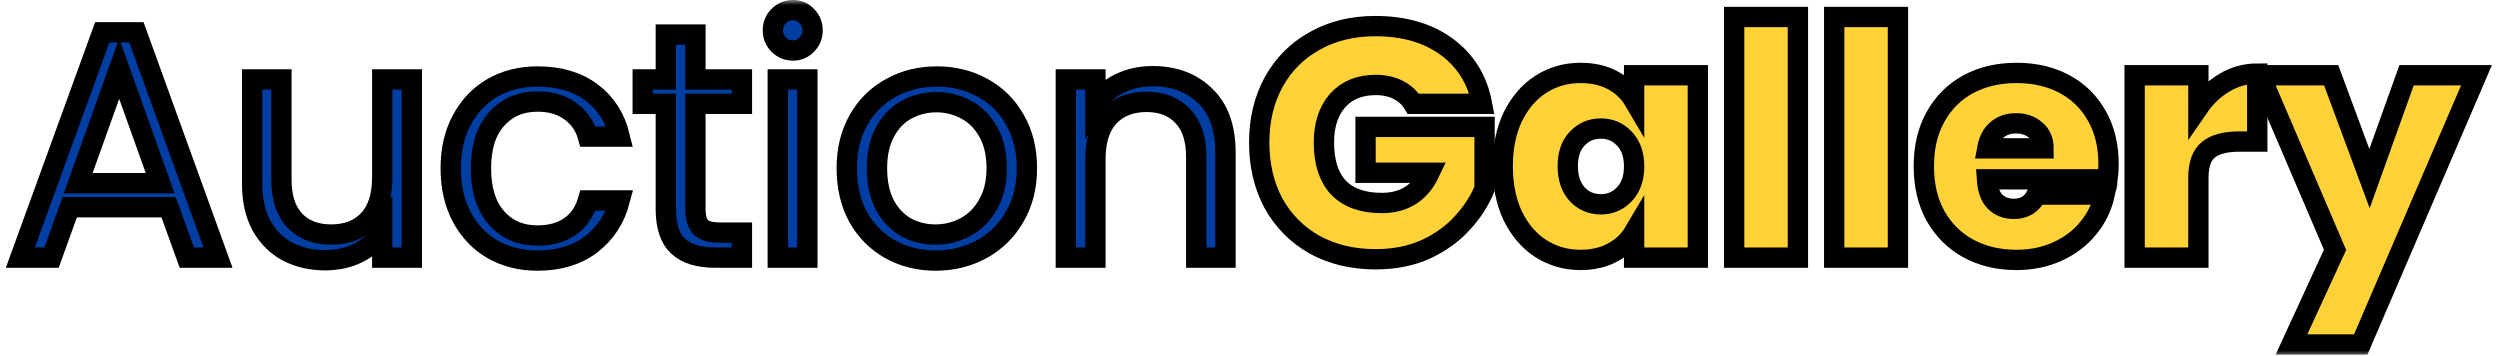 <svg width="246" height="35" viewBox="0 0 246 35" fill="none" xmlns="http://www.w3.org/2000/svg">
<mask id="path-1-outside-1_14_23" maskUnits="userSpaceOnUse" x="0" y="0" width="246" height="35" fill="black">
<rect fill="white" width="246" height="35"/>
<path d="M16.592 20.392H6.864L5.072 25.352H2L10.064 3.176H13.424L21.456 25.352H18.384L16.592 20.392ZM15.76 18.024L11.728 6.76L7.696 18.024H15.76Z"/>
<path d="M40.523 7.816V25.352H37.611V22.76C37.056 23.656 36.277 24.36 35.275 24.872C34.293 25.363 33.205 25.608 32.011 25.608C30.645 25.608 29.419 25.331 28.331 24.776C27.242 24.2 26.378 23.347 25.738 22.216C25.12 21.085 24.811 19.709 24.811 18.088V7.816H27.691V17.704C27.691 19.432 28.128 20.765 29.003 21.704C29.877 22.621 31.072 23.08 32.587 23.08C34.144 23.08 35.37 22.6 36.267 21.64C37.163 20.68 37.611 19.283 37.611 17.448V7.816H40.523Z"/>
<path d="M44.351 16.552C44.351 14.739 44.714 13.16 45.439 11.816C46.165 10.451 47.167 9.395 48.447 8.648C49.749 7.901 51.231 7.528 52.895 7.528C55.05 7.528 56.821 8.051 58.207 9.096C59.615 10.141 60.543 11.592 60.991 13.448H57.855C57.557 12.381 56.97 11.539 56.095 10.92C55.242 10.301 54.175 9.992 52.895 9.992C51.231 9.992 49.887 10.568 48.863 11.72C47.839 12.851 47.327 14.461 47.327 16.552C47.327 18.664 47.839 20.296 48.863 21.448C49.887 22.6 51.231 23.176 52.895 23.176C54.175 23.176 55.242 22.877 56.095 22.28C56.949 21.683 57.535 20.829 57.855 19.72H60.991C60.522 21.512 59.583 22.952 58.175 24.04C56.767 25.107 55.007 25.64 52.895 25.64C51.231 25.64 49.749 25.267 48.447 24.52C47.167 23.773 46.165 22.717 45.439 21.352C44.714 19.987 44.351 18.387 44.351 16.552Z"/>
<path d="M68.429 10.216V20.552C68.429 21.405 68.61 22.013 68.973 22.376C69.335 22.717 69.965 22.888 70.861 22.888H73.005V25.352H70.381C68.759 25.352 67.543 24.979 66.733 24.232C65.922 23.485 65.517 22.259 65.517 20.552V10.216H63.245V7.816H65.517V3.4H68.429V7.816H73.005V10.216H68.429Z"/>
<path d="M78.037 4.968C77.482 4.968 77.013 4.776 76.629 4.392C76.245 4.008 76.053 3.539 76.053 2.984C76.053 2.429 76.245 1.96 76.629 1.576C77.013 1.192 77.482 1 78.037 1C78.57 1 79.018 1.192 79.381 1.576C79.765 1.96 79.957 2.429 79.957 2.984C79.957 3.539 79.765 4.008 79.381 4.392C79.018 4.776 78.57 4.968 78.037 4.968ZM79.445 7.816V25.352H76.533V7.816H79.445Z"/>
<path d="M92.056 25.64C90.413 25.64 88.92 25.267 87.576 24.52C86.253 23.773 85.208 22.717 84.44 21.352C83.693 19.965 83.32 18.365 83.32 16.552C83.32 14.76 83.704 13.181 84.472 11.816C85.261 10.429 86.328 9.373 87.672 8.648C89.016 7.901 90.52 7.528 92.184 7.528C93.848 7.528 95.352 7.901 96.696 8.648C98.04 9.373 99.096 10.419 99.864 11.784C100.653 13.149 101.048 14.739 101.048 16.552C101.048 18.365 100.643 19.965 99.832 21.352C99.043 22.717 97.965 23.773 96.6 24.52C95.235 25.267 93.72 25.64 92.056 25.64ZM92.056 23.08C93.101 23.08 94.083 22.835 95 22.344C95.917 21.853 96.653 21.117 97.208 20.136C97.784 19.155 98.072 17.96 98.072 16.552C98.072 15.144 97.795 13.949 97.24 12.968C96.685 11.987 95.96 11.261 95.064 10.792C94.168 10.301 93.197 10.056 92.152 10.056C91.085 10.056 90.104 10.301 89.208 10.792C88.333 11.261 87.629 11.987 87.096 12.968C86.563 13.949 86.296 15.144 86.296 16.552C86.296 17.981 86.552 19.187 87.064 20.168C87.597 21.149 88.301 21.885 89.176 22.376C90.051 22.845 91.011 23.08 92.056 23.08Z"/>
<path d="M113.421 7.496C115.554 7.496 117.282 8.147 118.605 9.448C119.927 10.728 120.589 12.584 120.589 15.016V25.352H117.709V15.432C117.709 13.683 117.271 12.349 116.397 11.432C115.522 10.493 114.327 10.024 112.813 10.024C111.277 10.024 110.05 10.504 109.133 11.464C108.237 12.424 107.789 13.821 107.789 15.656V25.352H104.877V7.816H107.789V10.312C108.365 9.416 109.143 8.723 110.125 8.232C111.127 7.741 112.226 7.496 113.421 7.496Z"/>
<path d="M139.074 10.216C138.711 9.619 138.21 9.16 137.57 8.84C136.951 8.52 136.215 8.36 135.361 8.36C133.783 8.36 132.535 8.872 131.617 9.896C130.721 10.92 130.273 12.296 130.273 14.024C130.273 15.965 130.754 17.448 131.714 18.472C132.695 19.475 134.113 19.976 135.969 19.976C138.167 19.976 139.735 18.984 140.674 17H134.37V12.488H146.081V18.568C145.591 19.763 144.866 20.883 143.906 21.928C142.967 22.973 141.772 23.837 140.322 24.52C138.871 25.181 137.217 25.512 135.361 25.512C133.1 25.512 131.095 25.032 129.345 24.072C127.617 23.091 126.273 21.736 125.313 20.008C124.375 18.259 123.906 16.264 123.906 14.024C123.906 11.805 124.375 9.832 125.313 8.104C126.273 6.355 127.617 5 129.345 4.04C131.073 3.059 133.068 2.568 135.329 2.568C138.167 2.568 140.514 3.251 142.37 4.616C144.226 5.981 145.378 7.848 145.826 10.216H139.074Z"/>
<path d="M147.868 16.36C147.868 14.504 148.199 12.883 148.86 11.496C149.543 10.109 150.46 9.043 151.612 8.296C152.786 7.549 154.087 7.176 155.516 7.176C156.754 7.176 157.82 7.421 158.716 7.912C159.612 8.403 160.306 9.064 160.796 9.896V7.4H167.068V25.352H160.796V22.856C160.306 23.688 159.602 24.349 158.684 24.84C157.788 25.331 156.732 25.576 155.516 25.576C154.087 25.576 152.786 25.203 151.612 24.456C150.46 23.709 149.543 22.643 148.86 21.256C148.199 19.848 147.868 18.216 147.868 16.36ZM160.796 16.36C160.796 15.208 160.476 14.301 159.836 13.64C159.218 12.979 158.45 12.648 157.532 12.648C156.594 12.648 155.815 12.979 155.196 13.64C154.578 14.28 154.268 15.187 154.268 16.36C154.268 17.512 154.578 18.429 155.196 19.112C155.815 19.773 156.594 20.104 157.532 20.104C158.45 20.104 159.218 19.773 159.836 19.112C160.476 18.451 160.796 17.533 160.796 16.36Z"/>
<path d="M176.914 1.672V25.352H170.642V1.672H176.914Z"/>
<path d="M186.758 1.672V25.352H180.486V1.672H186.758Z"/>
<path d="M207.482 16.168C207.482 16.659 207.45 17.149 207.386 17.64H195.514C195.578 18.621 195.844 19.357 196.314 19.848C196.804 20.317 197.423 20.552 198.17 20.552C199.215 20.552 199.962 20.083 200.41 19.144H207.098C206.82 20.381 206.276 21.491 205.466 22.472C204.676 23.432 203.674 24.189 202.458 24.744C201.242 25.299 199.898 25.576 198.426 25.576C196.655 25.576 195.076 25.203 193.69 24.456C192.324 23.709 191.247 22.643 190.458 21.256C189.69 19.869 189.306 18.237 189.306 16.36C189.306 14.483 189.69 12.861 190.458 11.496C191.226 10.109 192.292 9.043 193.658 8.296C195.044 7.549 196.634 7.176 198.426 7.176C200.196 7.176 201.764 7.539 203.13 8.264C204.495 8.989 205.562 10.035 206.33 11.4C207.098 12.744 207.482 14.333 207.482 16.168ZM201.082 14.6C201.082 13.832 200.826 13.235 200.314 12.808C199.802 12.36 199.162 12.136 198.394 12.136C197.626 12.136 196.996 12.349 196.506 12.776C196.015 13.181 195.695 13.789 195.546 14.6H201.082Z"/>
<path d="M216.32 10.568C217.024 9.544 217.878 8.733 218.88 8.136C219.883 7.539 220.961 7.24 222.113 7.24V13.928H220.352C218.987 13.928 217.974 14.195 217.312 14.728C216.651 15.261 216.32 16.189 216.32 17.512V25.352H210.048V7.4H216.32V10.568Z"/>
<path d="M243.689 7.4L232.297 33.896H225.481L229.769 24.584L222.409 7.4H229.385L233.161 17.576L236.809 7.4H243.689Z"/>
</mask>
<path d="M16.592 20.392H6.864L5.072 25.352H2L10.064 3.176H13.424L21.456 25.352H18.384L16.592 20.392ZM15.76 18.024L11.728 6.76L7.696 18.024H15.76Z" fill="#003EA4"/>
<path d="M40.523 7.816V25.352H37.611V22.76C37.056 23.656 36.277 24.36 35.275 24.872C34.293 25.363 33.205 25.608 32.011 25.608C30.645 25.608 29.419 25.331 28.331 24.776C27.242 24.2 26.378 23.347 25.738 22.216C25.12 21.085 24.811 19.709 24.811 18.088V7.816H27.691V17.704C27.691 19.432 28.128 20.765 29.003 21.704C29.877 22.621 31.072 23.08 32.587 23.08C34.144 23.08 35.37 22.6 36.267 21.64C37.163 20.68 37.611 19.283 37.611 17.448V7.816H40.523Z" fill="#003EA4"/>
<path d="M44.351 16.552C44.351 14.739 44.714 13.16 45.439 11.816C46.165 10.451 47.167 9.395 48.447 8.648C49.749 7.901 51.231 7.528 52.895 7.528C55.05 7.528 56.821 8.051 58.207 9.096C59.615 10.141 60.543 11.592 60.991 13.448H57.855C57.557 12.381 56.97 11.539 56.095 10.92C55.242 10.301 54.175 9.992 52.895 9.992C51.231 9.992 49.887 10.568 48.863 11.72C47.839 12.851 47.327 14.461 47.327 16.552C47.327 18.664 47.839 20.296 48.863 21.448C49.887 22.6 51.231 23.176 52.895 23.176C54.175 23.176 55.242 22.877 56.095 22.28C56.949 21.683 57.535 20.829 57.855 19.72H60.991C60.522 21.512 59.583 22.952 58.175 24.04C56.767 25.107 55.007 25.64 52.895 25.64C51.231 25.64 49.749 25.267 48.447 24.52C47.167 23.773 46.165 22.717 45.439 21.352C44.714 19.987 44.351 18.387 44.351 16.552Z" fill="#003EA4"/>
<path d="M68.429 10.216V20.552C68.429 21.405 68.61 22.013 68.973 22.376C69.335 22.717 69.965 22.888 70.861 22.888H73.005V25.352H70.381C68.759 25.352 67.543 24.979 66.733 24.232C65.922 23.485 65.517 22.259 65.517 20.552V10.216H63.245V7.816H65.517V3.4H68.429V7.816H73.005V10.216H68.429Z" fill="#003EA4"/>
<path d="M78.037 4.968C77.482 4.968 77.013 4.776 76.629 4.392C76.245 4.008 76.053 3.539 76.053 2.984C76.053 2.429 76.245 1.96 76.629 1.576C77.013 1.192 77.482 1 78.037 1C78.57 1 79.018 1.192 79.381 1.576C79.765 1.96 79.957 2.429 79.957 2.984C79.957 3.539 79.765 4.008 79.381 4.392C79.018 4.776 78.57 4.968 78.037 4.968ZM79.445 7.816V25.352H76.533V7.816H79.445Z" fill="#003EA4"/>
<path d="M92.056 25.64C90.413 25.64 88.92 25.267 87.576 24.52C86.253 23.773 85.208 22.717 84.44 21.352C83.693 19.965 83.32 18.365 83.32 16.552C83.32 14.76 83.704 13.181 84.472 11.816C85.261 10.429 86.328 9.373 87.672 8.648C89.016 7.901 90.52 7.528 92.184 7.528C93.848 7.528 95.352 7.901 96.696 8.648C98.04 9.373 99.096 10.419 99.864 11.784C100.653 13.149 101.048 14.739 101.048 16.552C101.048 18.365 100.643 19.965 99.832 21.352C99.043 22.717 97.965 23.773 96.6 24.52C95.235 25.267 93.72 25.64 92.056 25.64ZM92.056 23.08C93.101 23.08 94.083 22.835 95 22.344C95.917 21.853 96.653 21.117 97.208 20.136C97.784 19.155 98.072 17.96 98.072 16.552C98.072 15.144 97.795 13.949 97.24 12.968C96.685 11.987 95.96 11.261 95.064 10.792C94.168 10.301 93.197 10.056 92.152 10.056C91.085 10.056 90.104 10.301 89.208 10.792C88.333 11.261 87.629 11.987 87.096 12.968C86.563 13.949 86.296 15.144 86.296 16.552C86.296 17.981 86.552 19.187 87.064 20.168C87.597 21.149 88.301 21.885 89.176 22.376C90.051 22.845 91.011 23.08 92.056 23.08Z" fill="#003EA4"/>
<path d="M113.421 7.496C115.554 7.496 117.282 8.147 118.605 9.448C119.927 10.728 120.589 12.584 120.589 15.016V25.352H117.709V15.432C117.709 13.683 117.271 12.349 116.397 11.432C115.522 10.493 114.327 10.024 112.813 10.024C111.277 10.024 110.05 10.504 109.133 11.464C108.237 12.424 107.789 13.821 107.789 15.656V25.352H104.877V7.816H107.789V10.312C108.365 9.416 109.143 8.723 110.125 8.232C111.127 7.741 112.226 7.496 113.421 7.496Z" fill="#003EA4"/>
<path d="M139.074 10.216C138.711 9.619 138.21 9.16 137.57 8.84C136.951 8.52 136.215 8.36 135.361 8.36C133.783 8.36 132.535 8.872 131.617 9.896C130.721 10.92 130.273 12.296 130.273 14.024C130.273 15.965 130.754 17.448 131.714 18.472C132.695 19.475 134.113 19.976 135.969 19.976C138.167 19.976 139.735 18.984 140.674 17H134.37V12.488H146.081V18.568C145.591 19.763 144.866 20.883 143.906 21.928C142.967 22.973 141.772 23.837 140.322 24.52C138.871 25.181 137.217 25.512 135.361 25.512C133.1 25.512 131.095 25.032 129.345 24.072C127.617 23.091 126.273 21.736 125.313 20.008C124.375 18.259 123.906 16.264 123.906 14.024C123.906 11.805 124.375 9.832 125.313 8.104C126.273 6.355 127.617 5 129.345 4.04C131.073 3.059 133.068 2.568 135.329 2.568C138.167 2.568 140.514 3.251 142.37 4.616C144.226 5.981 145.378 7.848 145.826 10.216H139.074Z" fill="#FFD337"/>
<path d="M147.868 16.36C147.868 14.504 148.199 12.883 148.86 11.496C149.543 10.109 150.46 9.043 151.612 8.296C152.786 7.549 154.087 7.176 155.516 7.176C156.754 7.176 157.82 7.421 158.716 7.912C159.612 8.403 160.306 9.064 160.796 9.896V7.4H167.068V25.352H160.796V22.856C160.306 23.688 159.602 24.349 158.684 24.84C157.788 25.331 156.732 25.576 155.516 25.576C154.087 25.576 152.786 25.203 151.612 24.456C150.46 23.709 149.543 22.643 148.86 21.256C148.199 19.848 147.868 18.216 147.868 16.36ZM160.796 16.36C160.796 15.208 160.476 14.301 159.836 13.64C159.218 12.979 158.45 12.648 157.532 12.648C156.594 12.648 155.815 12.979 155.196 13.64C154.578 14.28 154.268 15.187 154.268 16.36C154.268 17.512 154.578 18.429 155.196 19.112C155.815 19.773 156.594 20.104 157.532 20.104C158.45 20.104 159.218 19.773 159.836 19.112C160.476 18.451 160.796 17.533 160.796 16.36Z" fill="#FFD337"/>
<path d="M176.914 1.672V25.352H170.642V1.672H176.914Z" fill="#FFD337"/>
<path d="M186.758 1.672V25.352H180.486V1.672H186.758Z" fill="#FFD337"/>
<path d="M207.482 16.168C207.482 16.659 207.45 17.149 207.386 17.64H195.514C195.578 18.621 195.844 19.357 196.314 19.848C196.804 20.317 197.423 20.552 198.17 20.552C199.215 20.552 199.962 20.083 200.41 19.144H207.098C206.82 20.381 206.276 21.491 205.466 22.472C204.676 23.432 203.674 24.189 202.458 24.744C201.242 25.299 199.898 25.576 198.426 25.576C196.655 25.576 195.076 25.203 193.69 24.456C192.324 23.709 191.247 22.643 190.458 21.256C189.69 19.869 189.306 18.237 189.306 16.36C189.306 14.483 189.69 12.861 190.458 11.496C191.226 10.109 192.292 9.043 193.658 8.296C195.044 7.549 196.634 7.176 198.426 7.176C200.196 7.176 201.764 7.539 203.13 8.264C204.495 8.989 205.562 10.035 206.33 11.4C207.098 12.744 207.482 14.333 207.482 16.168ZM201.082 14.6C201.082 13.832 200.826 13.235 200.314 12.808C199.802 12.36 199.162 12.136 198.394 12.136C197.626 12.136 196.996 12.349 196.506 12.776C196.015 13.181 195.695 13.789 195.546 14.6H201.082Z" fill="#FFD337"/>
<path d="M216.32 10.568C217.024 9.544 217.878 8.733 218.88 8.136C219.883 7.539 220.961 7.24 222.113 7.24V13.928H220.352C218.987 13.928 217.974 14.195 217.312 14.728C216.651 15.261 216.32 16.189 216.32 17.512V25.352H210.048V7.4H216.32V10.568Z" fill="#FFD337"/>
<path d="M243.689 7.4L232.297 33.896H225.481L229.769 24.584L222.409 7.4H229.385L233.161 17.576L236.809 7.4H243.689Z" fill="#FFD337"/>
<path d="M16.592 20.392H6.864L5.072 25.352H2L10.064 3.176H13.424L21.456 25.352H18.384L16.592 20.392ZM15.76 18.024L11.728 6.76L7.696 18.024H15.76Z" stroke="black" stroke-width="2" mask="url(#path-1-outside-1_14_23)"/>
<path d="M40.523 7.816V25.352H37.611V22.76C37.056 23.656 36.277 24.36 35.275 24.872C34.293 25.363 33.205 25.608 32.011 25.608C30.645 25.608 29.419 25.331 28.331 24.776C27.242 24.2 26.378 23.347 25.738 22.216C25.12 21.085 24.811 19.709 24.811 18.088V7.816H27.691V17.704C27.691 19.432 28.128 20.765 29.003 21.704C29.877 22.621 31.072 23.08 32.587 23.08C34.144 23.08 35.37 22.6 36.267 21.64C37.163 20.68 37.611 19.283 37.611 17.448V7.816H40.523Z" stroke="black" stroke-width="2" mask="url(#path-1-outside-1_14_23)"/>
<path d="M44.351 16.552C44.351 14.739 44.714 13.16 45.439 11.816C46.165 10.451 47.167 9.395 48.447 8.648C49.749 7.901 51.231 7.528 52.895 7.528C55.05 7.528 56.821 8.051 58.207 9.096C59.615 10.141 60.543 11.592 60.991 13.448H57.855C57.557 12.381 56.97 11.539 56.095 10.92C55.242 10.301 54.175 9.992 52.895 9.992C51.231 9.992 49.887 10.568 48.863 11.72C47.839 12.851 47.327 14.461 47.327 16.552C47.327 18.664 47.839 20.296 48.863 21.448C49.887 22.6 51.231 23.176 52.895 23.176C54.175 23.176 55.242 22.877 56.095 22.28C56.949 21.683 57.535 20.829 57.855 19.72H60.991C60.522 21.512 59.583 22.952 58.175 24.04C56.767 25.107 55.007 25.64 52.895 25.64C51.231 25.64 49.749 25.267 48.447 24.52C47.167 23.773 46.165 22.717 45.439 21.352C44.714 19.987 44.351 18.387 44.351 16.552Z" stroke="black" stroke-width="2" mask="url(#path-1-outside-1_14_23)"/>
<path d="M68.429 10.216V20.552C68.429 21.405 68.61 22.013 68.973 22.376C69.335 22.717 69.965 22.888 70.861 22.888H73.005V25.352H70.381C68.759 25.352 67.543 24.979 66.733 24.232C65.922 23.485 65.517 22.259 65.517 20.552V10.216H63.245V7.816H65.517V3.4H68.429V7.816H73.005V10.216H68.429Z" stroke="black" stroke-width="2" mask="url(#path-1-outside-1_14_23)"/>
<path d="M78.037 4.968C77.482 4.968 77.013 4.776 76.629 4.392C76.245 4.008 76.053 3.539 76.053 2.984C76.053 2.429 76.245 1.96 76.629 1.576C77.013 1.192 77.482 1 78.037 1C78.57 1 79.018 1.192 79.381 1.576C79.765 1.96 79.957 2.429 79.957 2.984C79.957 3.539 79.765 4.008 79.381 4.392C79.018 4.776 78.57 4.968 78.037 4.968ZM79.445 7.816V25.352H76.533V7.816H79.445Z" stroke="black" stroke-width="2" mask="url(#path-1-outside-1_14_23)"/>
<path d="M92.056 25.64C90.413 25.64 88.92 25.267 87.576 24.52C86.253 23.773 85.208 22.717 84.44 21.352C83.693 19.965 83.32 18.365 83.32 16.552C83.32 14.76 83.704 13.181 84.472 11.816C85.261 10.429 86.328 9.373 87.672 8.648C89.016 7.901 90.52 7.528 92.184 7.528C93.848 7.528 95.352 7.901 96.696 8.648C98.04 9.373 99.096 10.419 99.864 11.784C100.653 13.149 101.048 14.739 101.048 16.552C101.048 18.365 100.643 19.965 99.832 21.352C99.043 22.717 97.965 23.773 96.6 24.52C95.235 25.267 93.72 25.64 92.056 25.64ZM92.056 23.08C93.101 23.08 94.083 22.835 95 22.344C95.917 21.853 96.653 21.117 97.208 20.136C97.784 19.155 98.072 17.96 98.072 16.552C98.072 15.144 97.795 13.949 97.24 12.968C96.685 11.987 95.96 11.261 95.064 10.792C94.168 10.301 93.197 10.056 92.152 10.056C91.085 10.056 90.104 10.301 89.208 10.792C88.333 11.261 87.629 11.987 87.096 12.968C86.563 13.949 86.296 15.144 86.296 16.552C86.296 17.981 86.552 19.187 87.064 20.168C87.597 21.149 88.301 21.885 89.176 22.376C90.051 22.845 91.011 23.08 92.056 23.08Z" stroke="black" stroke-width="2" mask="url(#path-1-outside-1_14_23)"/>
<path d="M113.421 7.496C115.554 7.496 117.282 8.147 118.605 9.448C119.927 10.728 120.589 12.584 120.589 15.016V25.352H117.709V15.432C117.709 13.683 117.271 12.349 116.397 11.432C115.522 10.493 114.327 10.024 112.813 10.024C111.277 10.024 110.05 10.504 109.133 11.464C108.237 12.424 107.789 13.821 107.789 15.656V25.352H104.877V7.816H107.789V10.312C108.365 9.416 109.143 8.723 110.125 8.232C111.127 7.741 112.226 7.496 113.421 7.496Z" stroke="black" stroke-width="2" mask="url(#path-1-outside-1_14_23)"/>
<path d="M139.074 10.216C138.711 9.619 138.21 9.16 137.57 8.84C136.951 8.52 136.215 8.36 135.361 8.36C133.783 8.36 132.535 8.872 131.617 9.896C130.721 10.92 130.273 12.296 130.273 14.024C130.273 15.965 130.754 17.448 131.714 18.472C132.695 19.475 134.113 19.976 135.969 19.976C138.167 19.976 139.735 18.984 140.674 17H134.37V12.488H146.081V18.568C145.591 19.763 144.866 20.883 143.906 21.928C142.967 22.973 141.772 23.837 140.322 24.52C138.871 25.181 137.217 25.512 135.361 25.512C133.1 25.512 131.095 25.032 129.345 24.072C127.617 23.091 126.273 21.736 125.313 20.008C124.375 18.259 123.906 16.264 123.906 14.024C123.906 11.805 124.375 9.832 125.313 8.104C126.273 6.355 127.617 5 129.345 4.04C131.073 3.059 133.068 2.568 135.329 2.568C138.167 2.568 140.514 3.251 142.37 4.616C144.226 5.981 145.378 7.848 145.826 10.216H139.074Z" stroke="black" stroke-width="2" mask="url(#path-1-outside-1_14_23)"/>
<path d="M147.868 16.36C147.868 14.504 148.199 12.883 148.86 11.496C149.543 10.109 150.46 9.043 151.612 8.296C152.786 7.549 154.087 7.176 155.516 7.176C156.754 7.176 157.82 7.421 158.716 7.912C159.612 8.403 160.306 9.064 160.796 9.896V7.4H167.068V25.352H160.796V22.856C160.306 23.688 159.602 24.349 158.684 24.84C157.788 25.331 156.732 25.576 155.516 25.576C154.087 25.576 152.786 25.203 151.612 24.456C150.46 23.709 149.543 22.643 148.86 21.256C148.199 19.848 147.868 18.216 147.868 16.36ZM160.796 16.36C160.796 15.208 160.476 14.301 159.836 13.64C159.218 12.979 158.45 12.648 157.532 12.648C156.594 12.648 155.815 12.979 155.196 13.64C154.578 14.28 154.268 15.187 154.268 16.36C154.268 17.512 154.578 18.429 155.196 19.112C155.815 19.773 156.594 20.104 157.532 20.104C158.45 20.104 159.218 19.773 159.836 19.112C160.476 18.451 160.796 17.533 160.796 16.36Z" stroke="black" stroke-width="2" mask="url(#path-1-outside-1_14_23)"/>
<path d="M176.914 1.672V25.352H170.642V1.672H176.914Z" stroke="black" stroke-width="2" mask="url(#path-1-outside-1_14_23)"/>
<path d="M186.758 1.672V25.352H180.486V1.672H186.758Z" stroke="black" stroke-width="2" mask="url(#path-1-outside-1_14_23)"/>
<path d="M207.482 16.168C207.482 16.659 207.45 17.149 207.386 17.64H195.514C195.578 18.621 195.844 19.357 196.314 19.848C196.804 20.317 197.423 20.552 198.17 20.552C199.215 20.552 199.962 20.083 200.41 19.144H207.098C206.82 20.381 206.276 21.491 205.466 22.472C204.676 23.432 203.674 24.189 202.458 24.744C201.242 25.299 199.898 25.576 198.426 25.576C196.655 25.576 195.076 25.203 193.69 24.456C192.324 23.709 191.247 22.643 190.458 21.256C189.69 19.869 189.306 18.237 189.306 16.36C189.306 14.483 189.69 12.861 190.458 11.496C191.226 10.109 192.292 9.043 193.658 8.296C195.044 7.549 196.634 7.176 198.426 7.176C200.196 7.176 201.764 7.539 203.13 8.264C204.495 8.989 205.562 10.035 206.33 11.4C207.098 12.744 207.482 14.333 207.482 16.168ZM201.082 14.6C201.082 13.832 200.826 13.235 200.314 12.808C199.802 12.36 199.162 12.136 198.394 12.136C197.626 12.136 196.996 12.349 196.506 12.776C196.015 13.181 195.695 13.789 195.546 14.6H201.082Z" stroke="black" stroke-width="2" mask="url(#path-1-outside-1_14_23)"/>
<path d="M216.32 10.568C217.024 9.544 217.878 8.733 218.88 8.136C219.883 7.539 220.961 7.24 222.113 7.24V13.928H220.352C218.987 13.928 217.974 14.195 217.312 14.728C216.651 15.261 216.32 16.189 216.32 17.512V25.352H210.048V7.4H216.32V10.568Z" stroke="black" stroke-width="2" mask="url(#path-1-outside-1_14_23)"/>
<path d="M243.689 7.4L232.297 33.896H225.481L229.769 24.584L222.409 7.4H229.385L233.161 17.576L236.809 7.4H243.689Z" stroke="black" stroke-width="2" mask="url(#path-1-outside-1_14_23)"/>
</svg>
